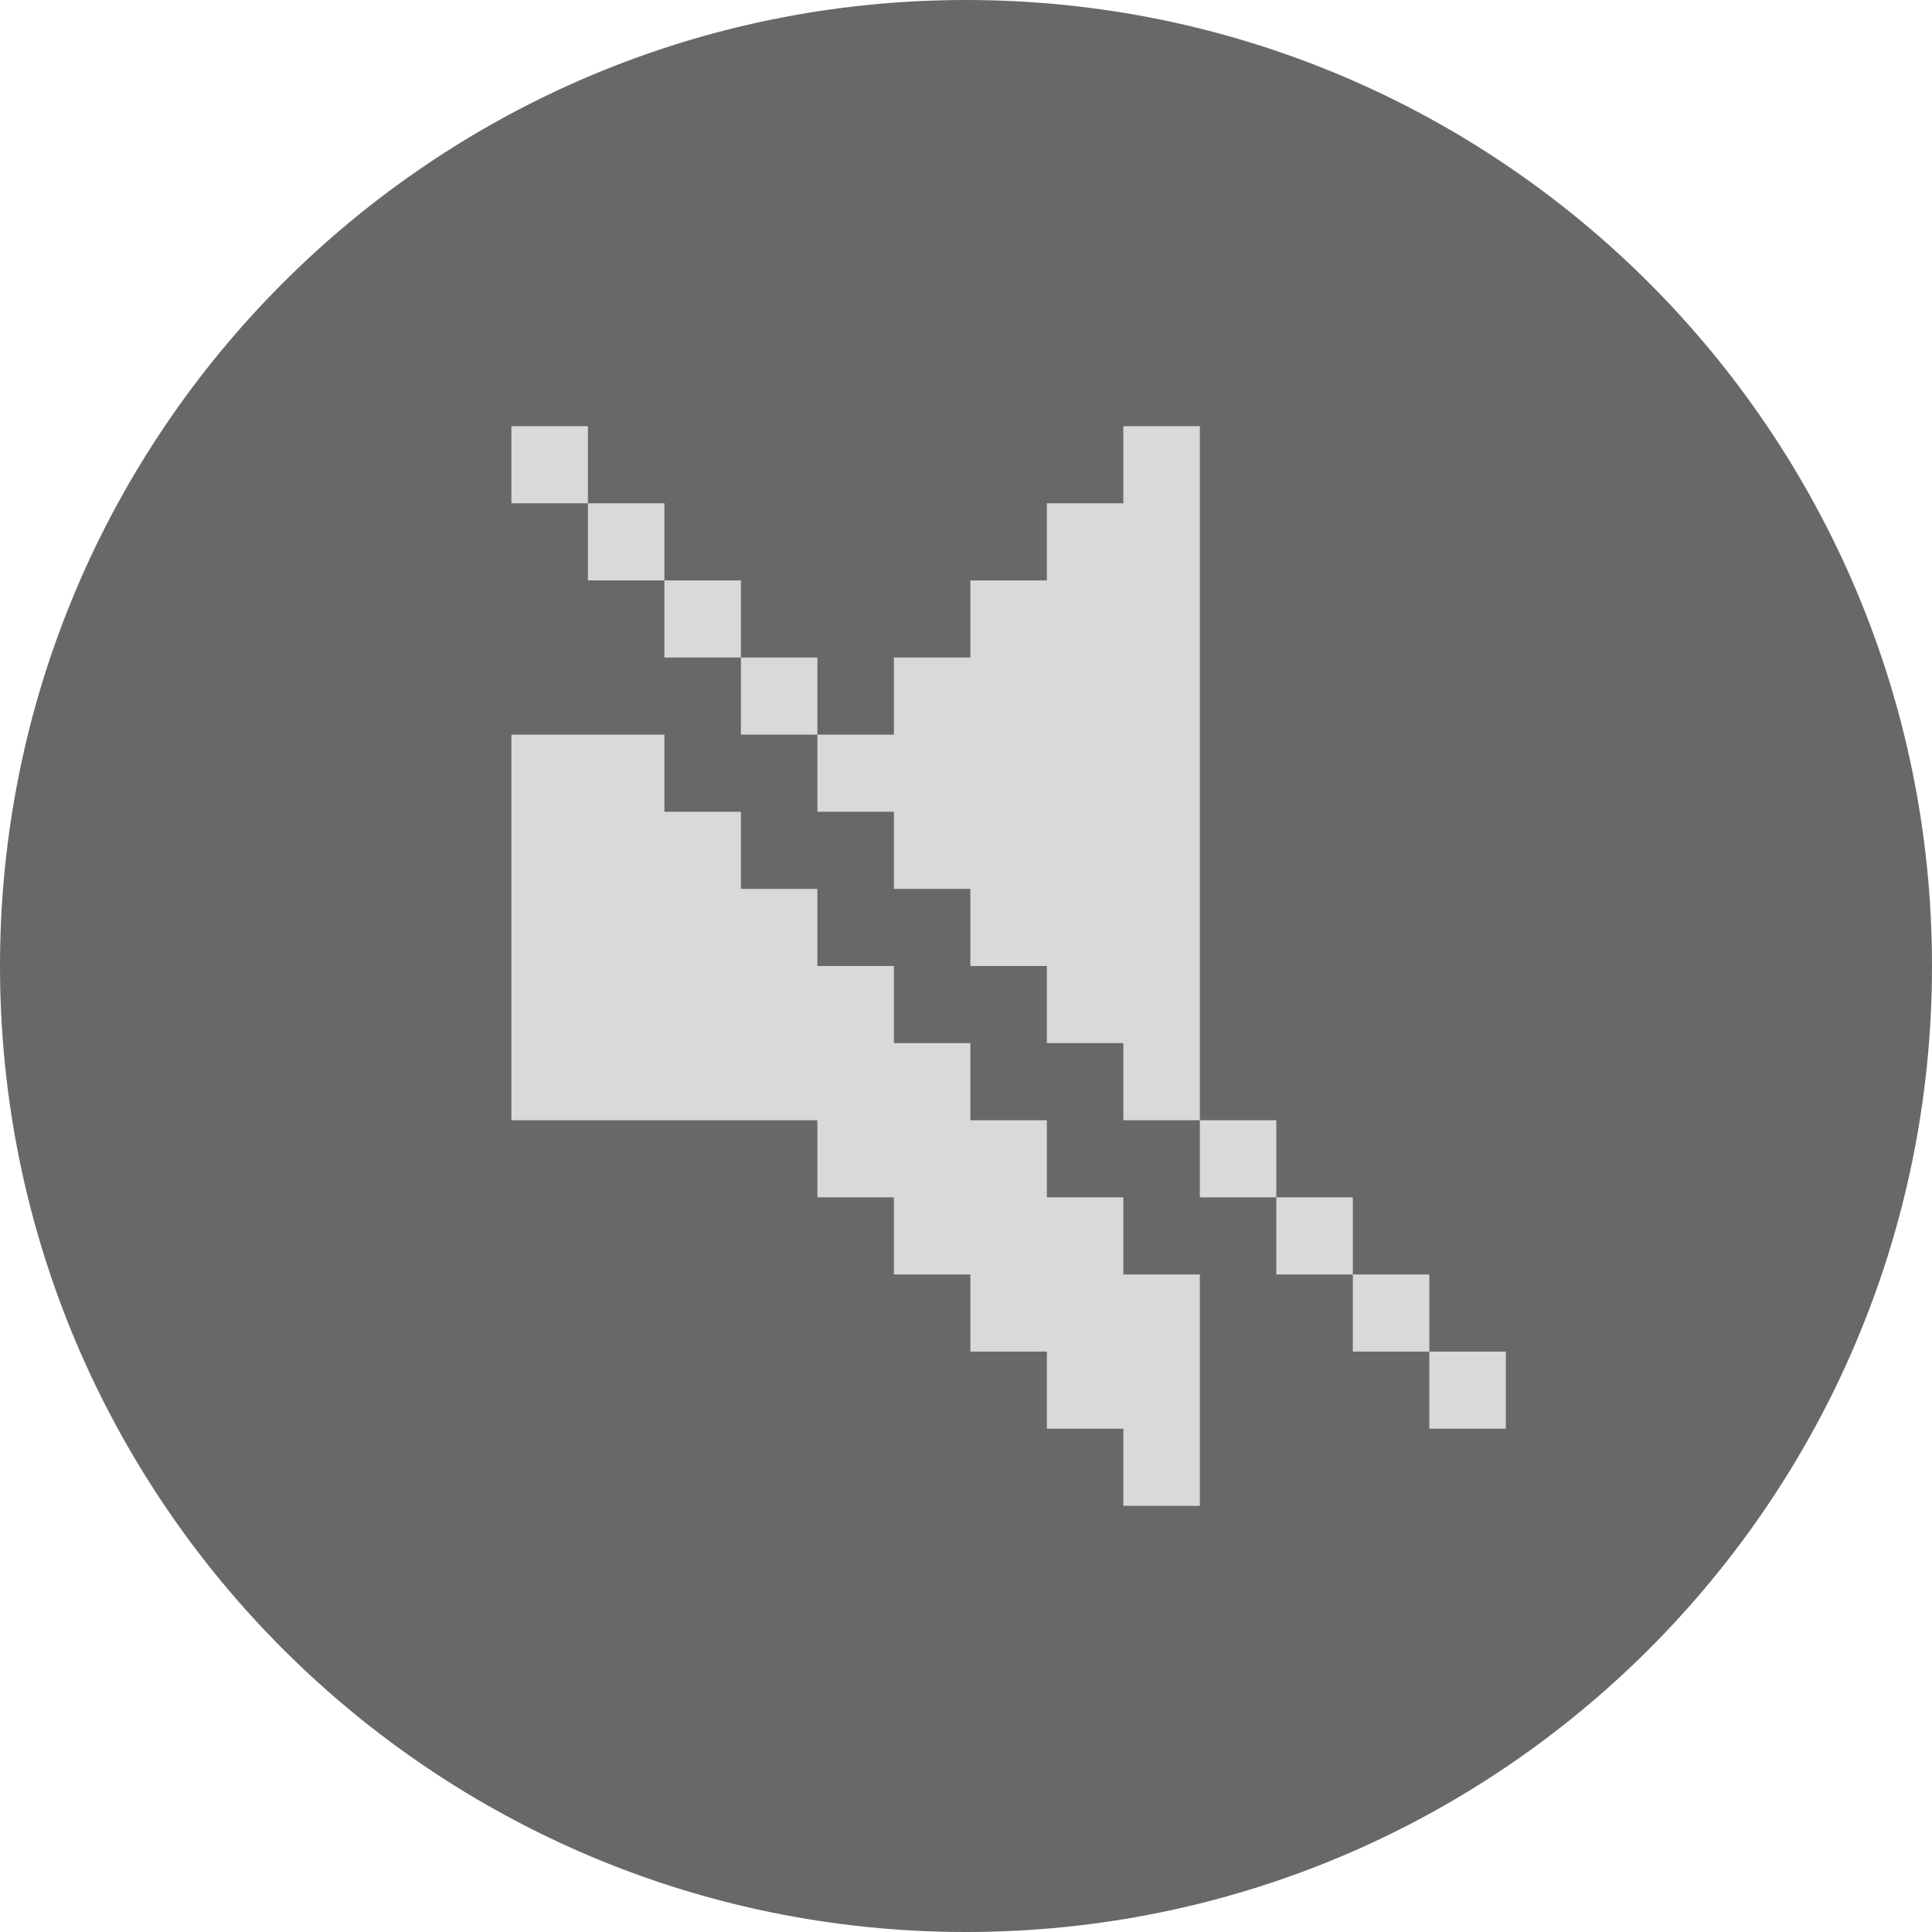 <svg width="68" height="68" viewBox="0 0 68 68" fill="none" xmlns="http://www.w3.org/2000/svg">
<path d="M34 68C52.778 68 68 52.778 68 34C68 15.222 52.778 0 34 0C15.222 0 0 15.222 0 34C0 52.778 15.222 68 34 68Z" fill="#686868"/>
<path d="M47.615 44.857H50.308V47.571H47.615V44.857Z" fill="#D9D9D9"/>
<path d="M50.308 47.571H53V50.286H50.308V47.571Z" fill="#D9D9D9"/>
<path d="M26.077 23.143H28.769V25.857H26.077V23.143Z" fill="#D9D9D9"/>
<path d="M44.923 42.143H47.615V44.857H44.923V42.143Z" fill="#D9D9D9"/>
<path d="M23.385 20.429H26.077V23.143H23.385V20.429Z" fill="#D9D9D9"/>
<path d="M42.231 39.429H44.923V42.143H42.231V39.429Z" fill="#D9D9D9"/>
<path d="M20.692 17.714H23.385V20.429H20.692V17.714Z" fill="#D9D9D9"/>
<path d="M18 15H20.692V17.714H18V15Z" fill="#D9D9D9"/>
<path d="M39.538 44.857H42.231V53H39.538V50.286H36.846V47.571H34.154V44.857H31.462V42.143H28.769V39.429H18V25.857H23.385V28.571H26.077V31.286H28.769V34H31.462V36.714H34.154V39.429H36.846V42.143H39.538V44.857Z" fill="#D9D9D9"/>
<path d="M42.231 15H39.538V17.714H36.846V20.429H34.154V23.143H31.462V25.857H28.769V28.571H31.462V31.286H34.154V34H36.846V36.714H39.538V39.429H42.231V15Z" fill="#D9D9D9"/>
</svg>
